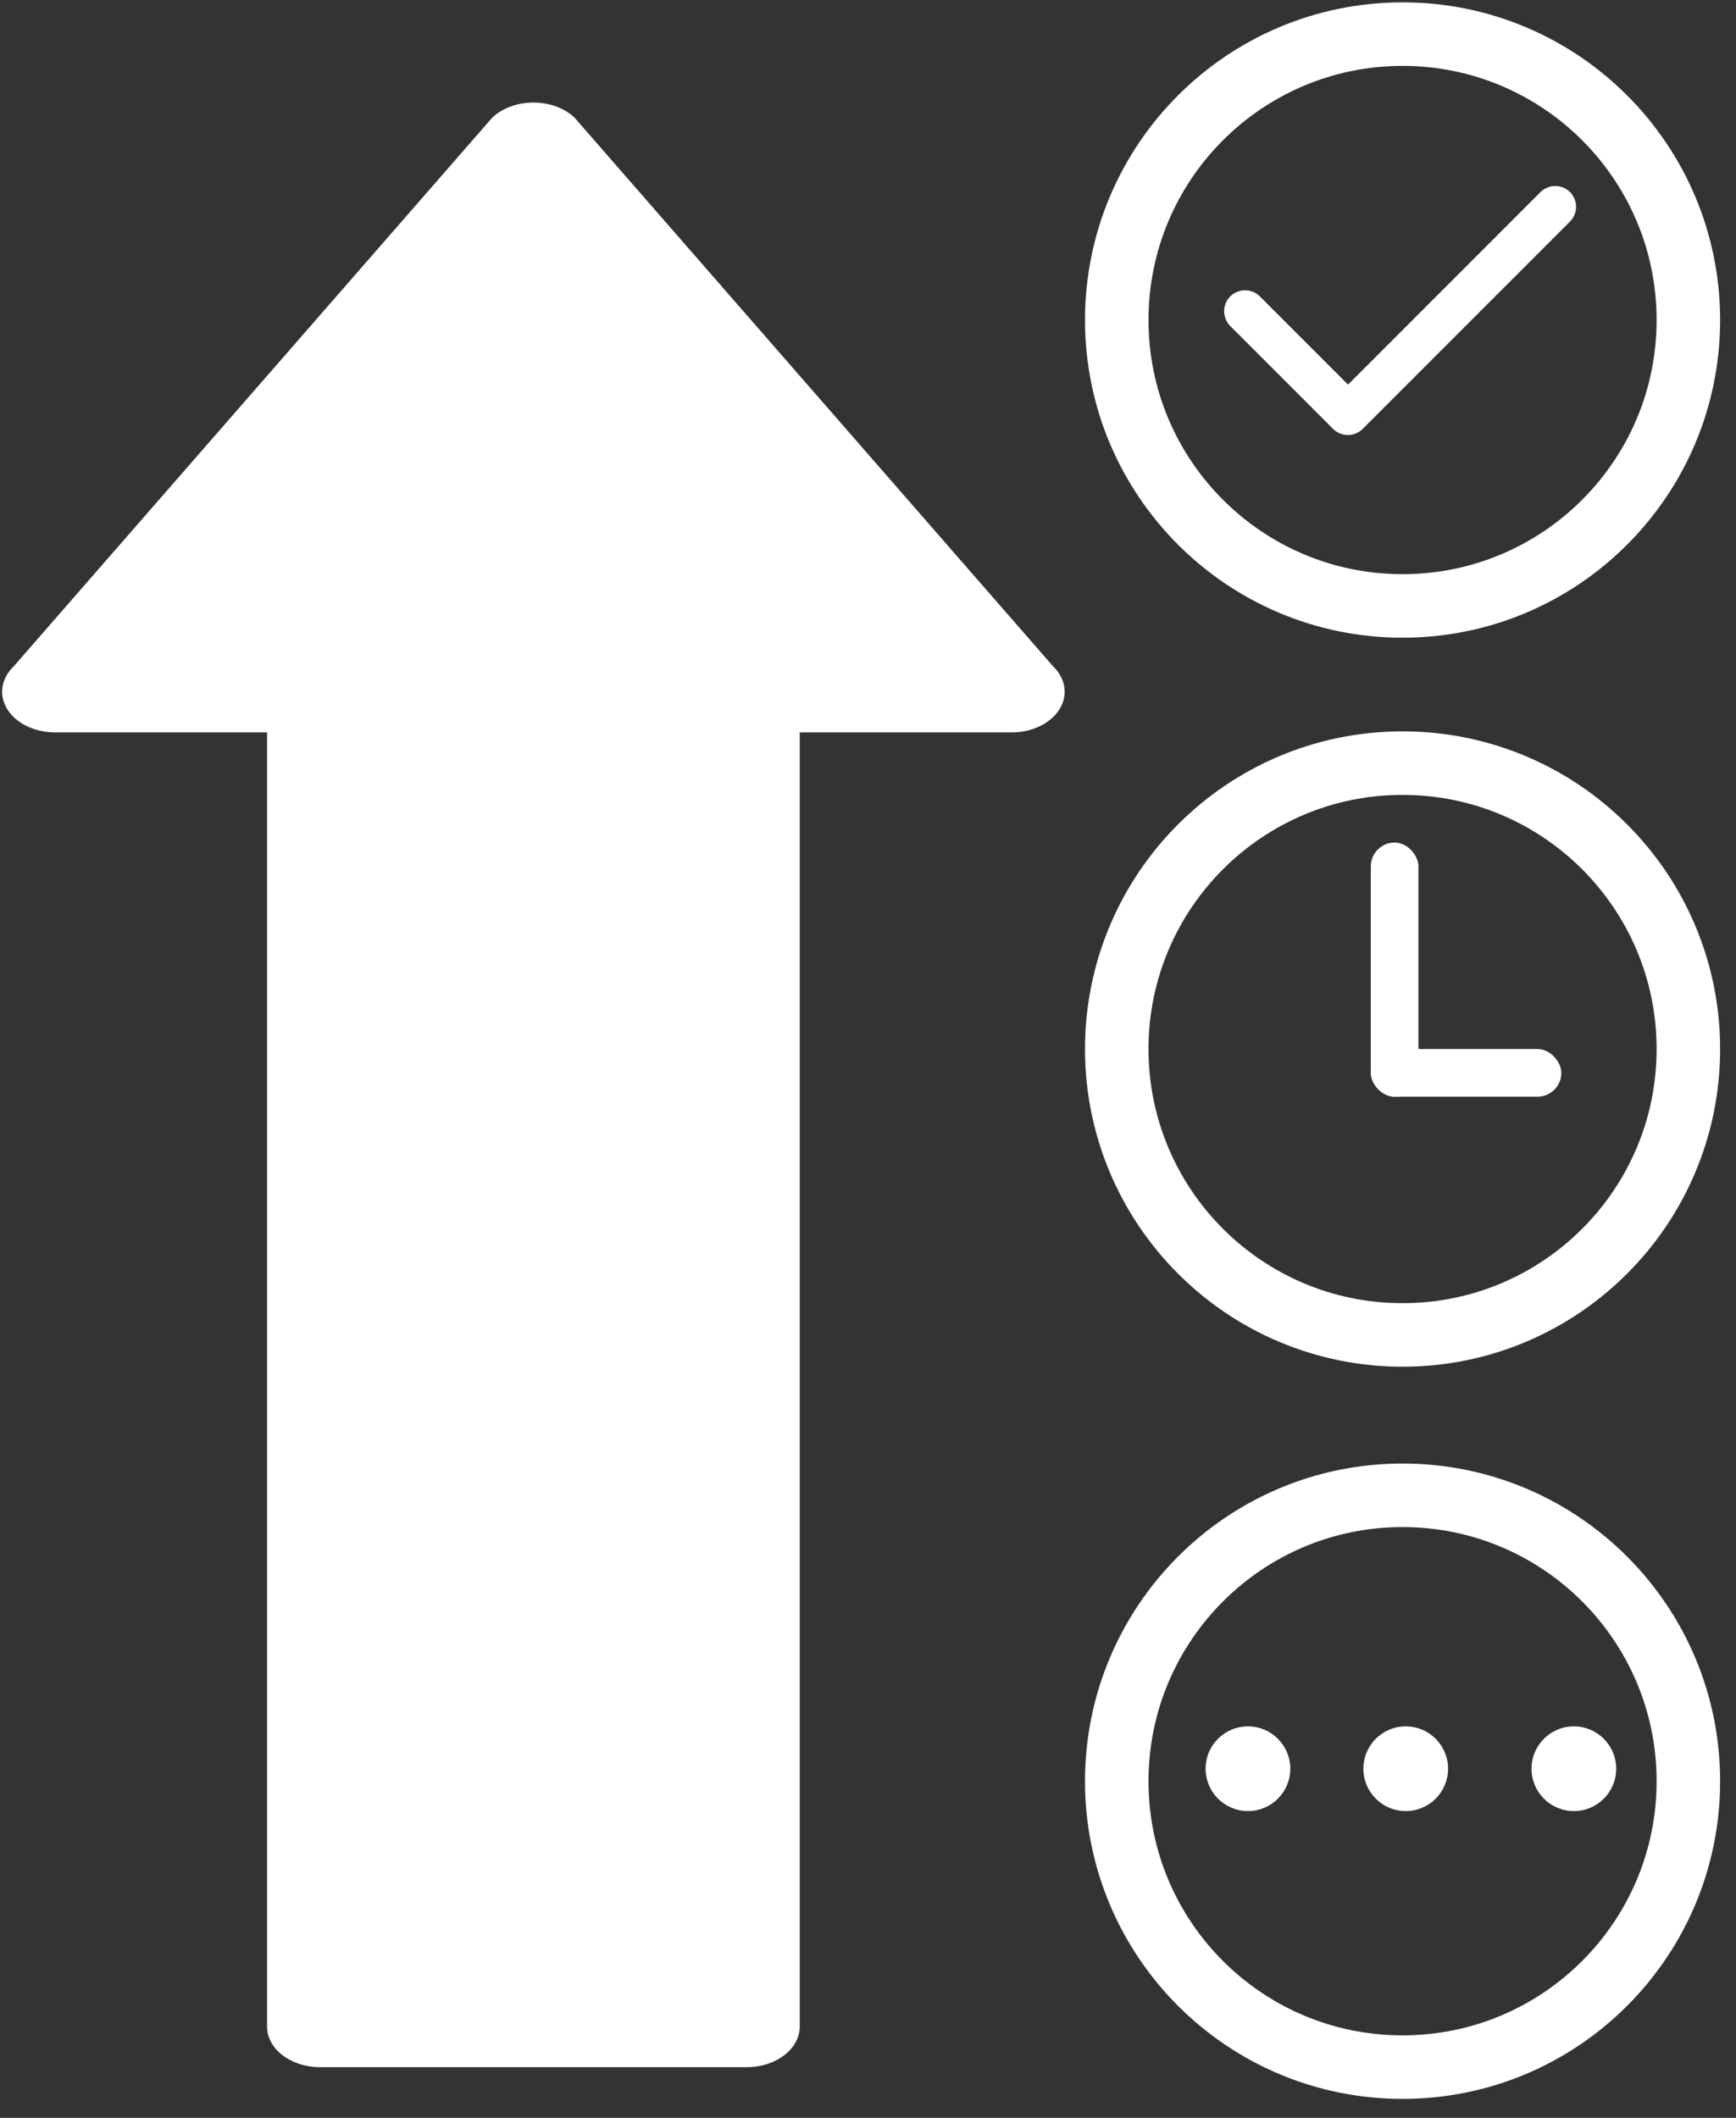 <?xml version="1.0" encoding="UTF-8"?>
<svg width="82px" height="100px" viewBox="0 0 82 100" version="1.1" xmlns="http://www.w3.org/2000/svg" xmlns:xlink="http://www.w3.org/1999/xlink">
    <rect x="0" y="0" width="82" height="100" fill="#333333" stroke="none"/>
    <!-- Generator: Sketch 44.1 (41455) - http://www.bohemiancoding.com/sketch -->
    <title>Group 5</title>
    <desc>Created with Sketch.</desc>
    <defs></defs>
    <g id="Page-1" stroke="none" stroke-width="1" fill="none" fill-rule="evenodd">
        <g id="Group-5">
            <g id="Group-4">
                <g id="Group-2">
                    <g id="Group">
                        <g id="sortasc" transform="translate(25.5, 51.343) scale(-1, 1) translate(-25.5, -51.343) translate(0, 4.843)" fill-rule="nonzero" fill="#FFFFFF">
                            <path d="M48.4,63.024 L38.386,63.024 L38.386,1.922 C38.386,0.86 37.266,0 35.886,0 L15.724,0 C14.344,0 13.224,0.86 13.224,1.922 L13.224,63.024 L3.21,63.024 C2.248,63.024 1.37,63.449 0.955,64.116 C0.54,64.784 0.66,65.574 1.262,66.15 L23.858,92.048 C24.332,92.502 25.049,92.765 25.805,92.765 C26.561,92.765 27.277,92.502 27.753,92.048 L50.347,66.15 C50.95,65.574 51.07,64.784 50.655,64.116 C50.24,63.449 49.362,63.024 48.4,63.024 Z" id="Shape" transform="translate(25.805, 46.382) scale(1, -1) translate(-25.805, -46.382) "></path>
                        </g>
                        <g id="ico" transform="translate(51.25, 34.533)">
                            <path d="M15,1.5 C7.544,1.5 1.5,7.544 1.5,15 C1.5,22.456 7.544,28.5 15,28.5 C22.456,28.5 28.5,22.456 28.5,15 C28.5,7.544 22.456,1.5 15,1.5 Z" id="Path" stroke="#FFFFFF" stroke-width="3"></path>
                            <rect id="Rectangle-81" fill="#FFFFFF" x="13.5" y="5.25" width="2.25" height="12" rx="1.125"></rect>
                            <rect id="Rectangle-82" fill="#FFFFFF" x="13.5" y="15" width="9" height="2.25" rx="1.125"></rect>
                        </g>
                        <g id="ico" transform="translate(51.25, 0.111)" stroke="#FFFFFF" stroke-width="3">
                            <path d="M15,1.5 C7.544,1.5 1.5,7.544 1.5,15 C1.5,22.456 7.544,28.5 15,28.5 C22.456,28.5 28.5,22.456 28.5,15 C28.5,7.544 22.456,1.5 15,1.5 Z" id="Path"></path>
                        </g>
                        <g id="Group-3" transform="translate(51.25, 68.955)">
                            <g id="ico" transform="translate(0, 0.15)" stroke="#FFFFFF" stroke-width="3">
                                <path d="M15,1.5 C7.544,1.5 1.5,7.544 1.5,15 C1.5,22.456 7.544,28.5 15,28.5 C22.456,28.5 28.5,22.456 28.5,15 C28.5,7.544 22.456,1.5 15,1.5 Z" id="Path"></path>
                            </g>
                            <circle id="Oval" fill="#FFFFFF" cx="7.697" cy="14.56" r="2"></circle>
                            <circle id="Oval" fill="#FFFFFF" cx="15.149" cy="14.56" r="2"></circle>
                            <circle id="Oval" fill="#FFFFFF" cx="23.091" cy="14.56" r="2"></circle>
                        </g>
                    </g>
                </g>
            </g>
            <path d="M64.01,19.902 C63.821,20.091 63.514,20.091 63.325,19.902 C63.317,19.891 58.464,15.04 58.464,15.04 C58.272,14.849 58.272,14.539 58.464,14.348 C58.655,14.157 58.964,14.157 59.156,14.348 L63.675,18.867 L73.12,9.422 C73.309,9.233 73.616,9.233 73.805,9.422 C73.995,9.611 73.995,9.918 73.805,10.108 L64.01,19.902 Z" id="Shape" stroke="#FFFFFF" fill="#FFFFFF"></path>
        </g>
    </g>
</svg>